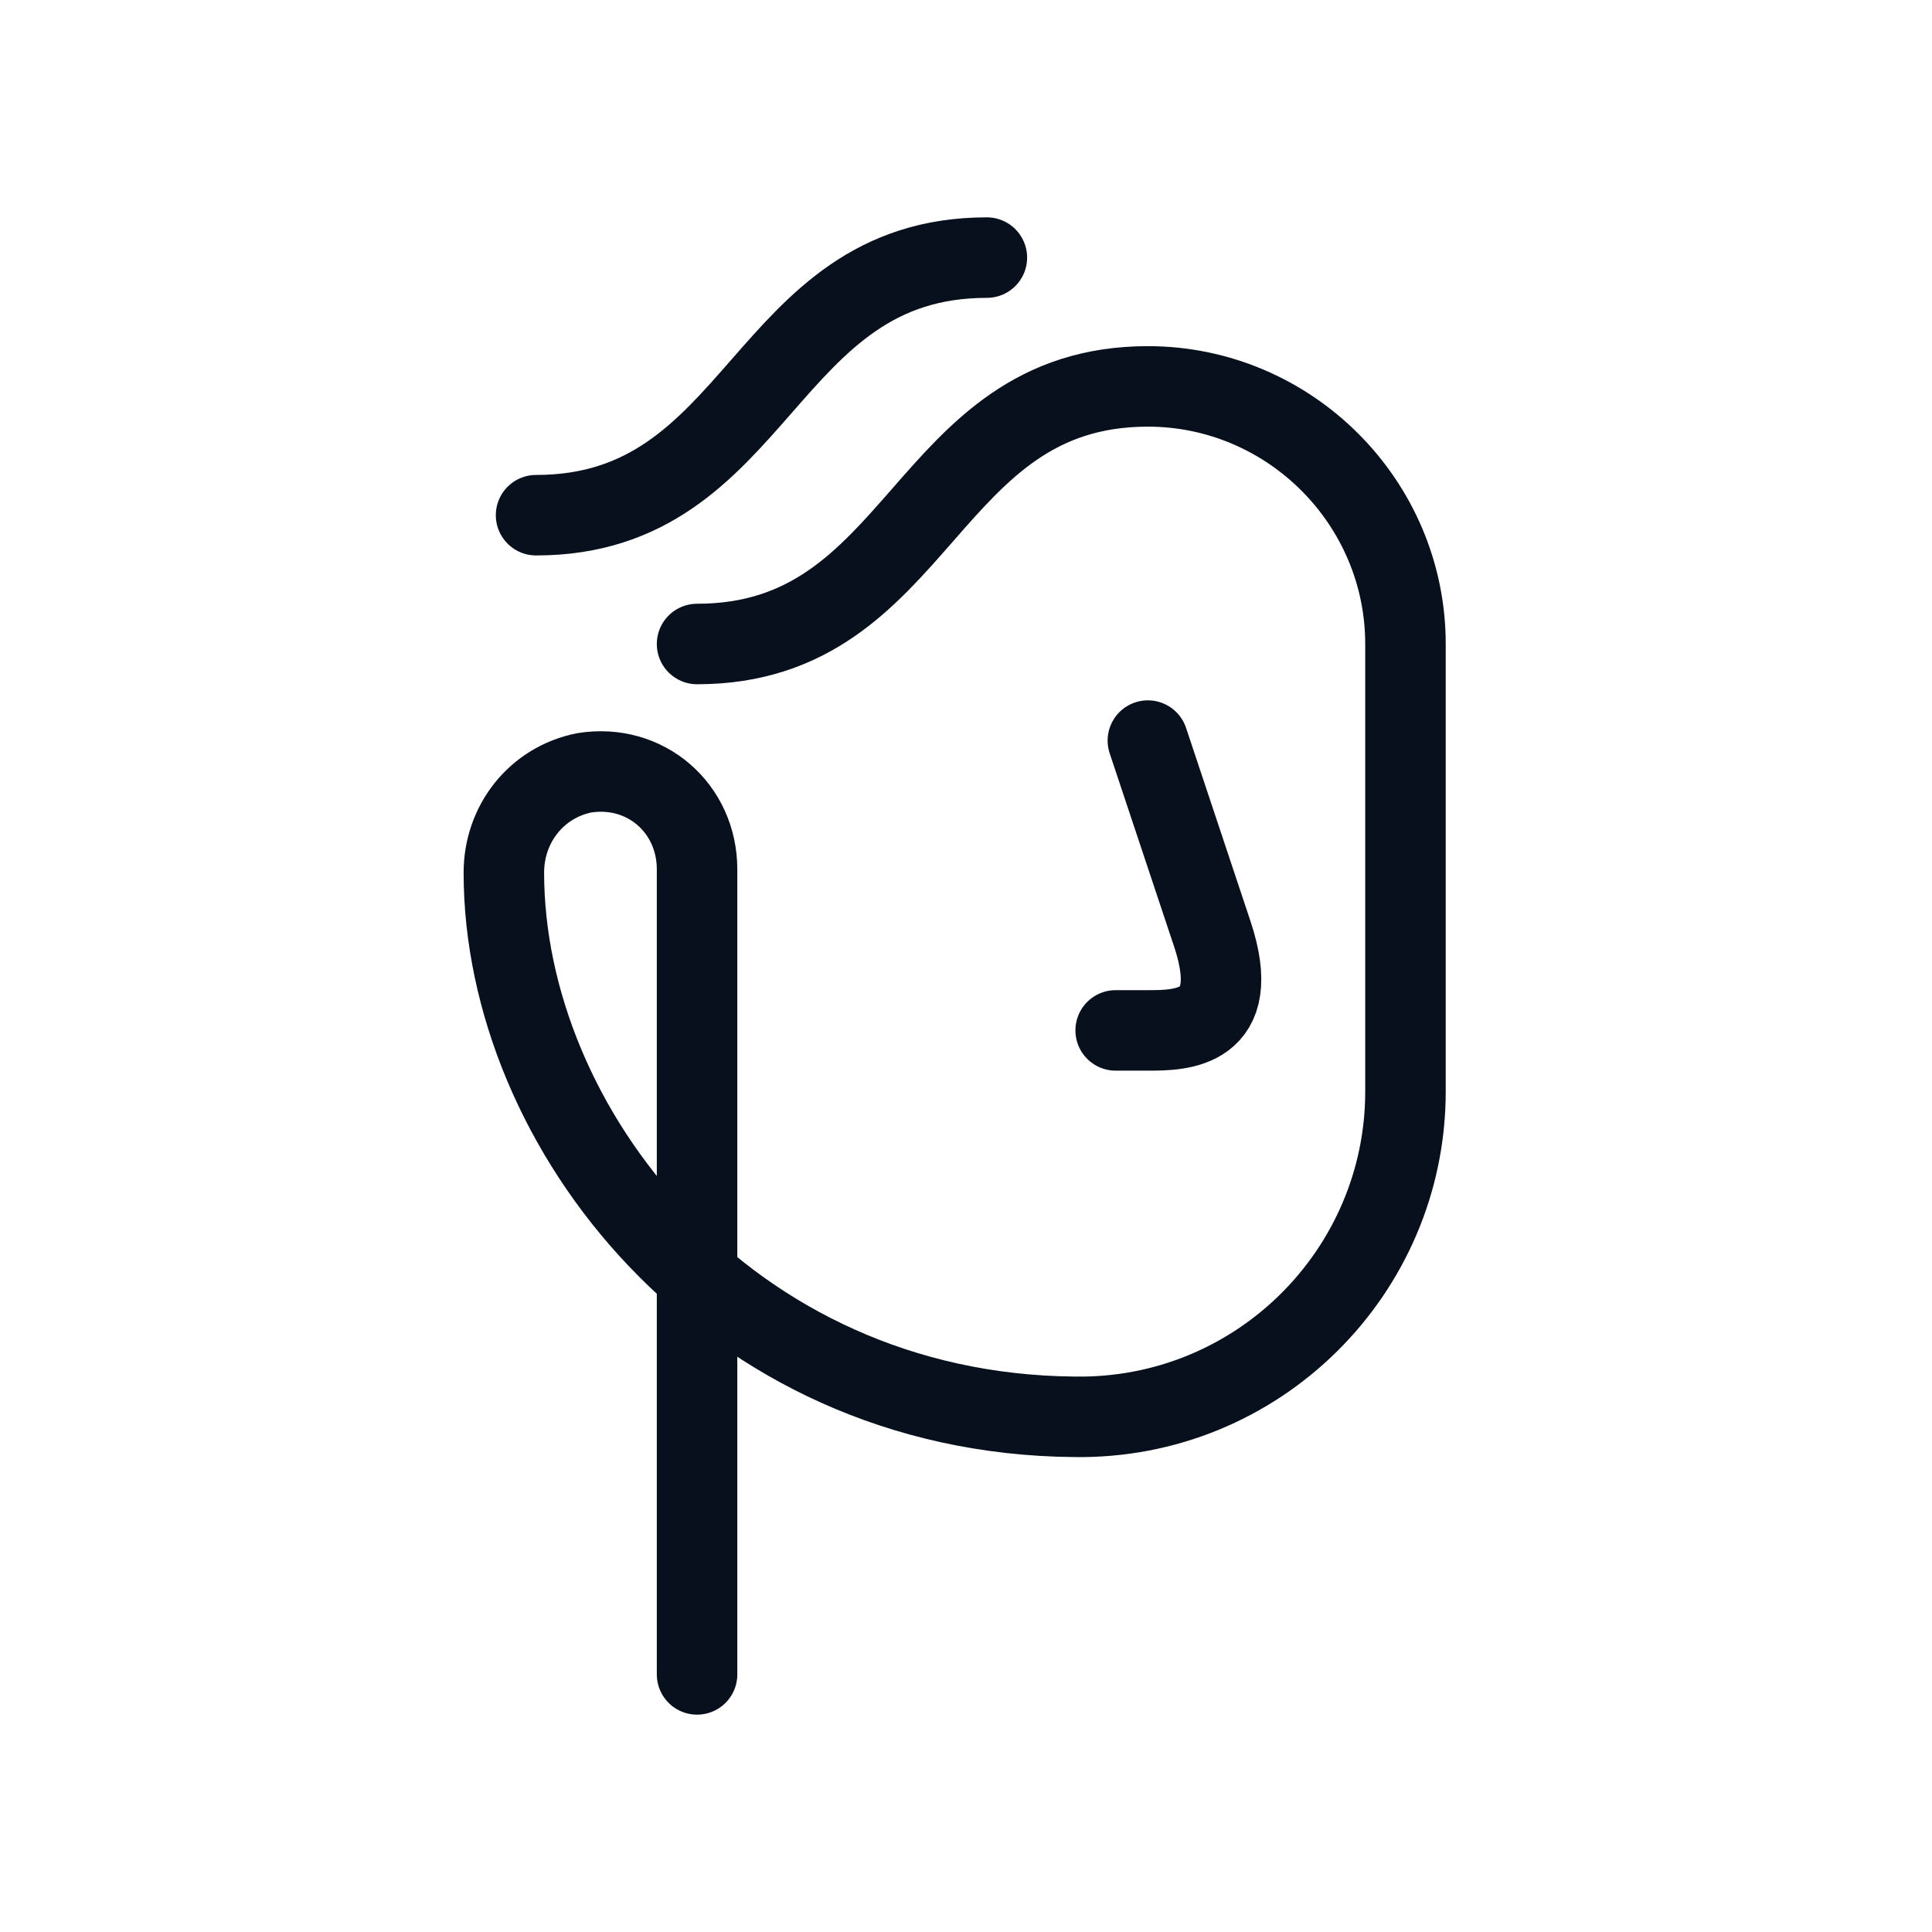 <svg xmlns="http://www.w3.org/2000/svg" width="60" height="60" fill="none" viewBox="0 0 60 60"><path stroke="#07101C" stroke-linecap="round" stroke-linejoin="round" stroke-miterlimit="10" stroke-width="2.5" d="M21.648 52V27c0-1.9-1.6-3.3-3.5-3-1.5.3-2.5 1.6-2.5 3.1 0 7.9 6.9 16.8 17.7 16.9 5.7.1 10.3-4.5 10.3-10.1V20c0-4.4-3.6-8-8-8-7 0-7 8-14 8m14 3 2 6c1 3-1 3-2 3h-1m-4-24c-7 0-7 8-14 8"/></svg>